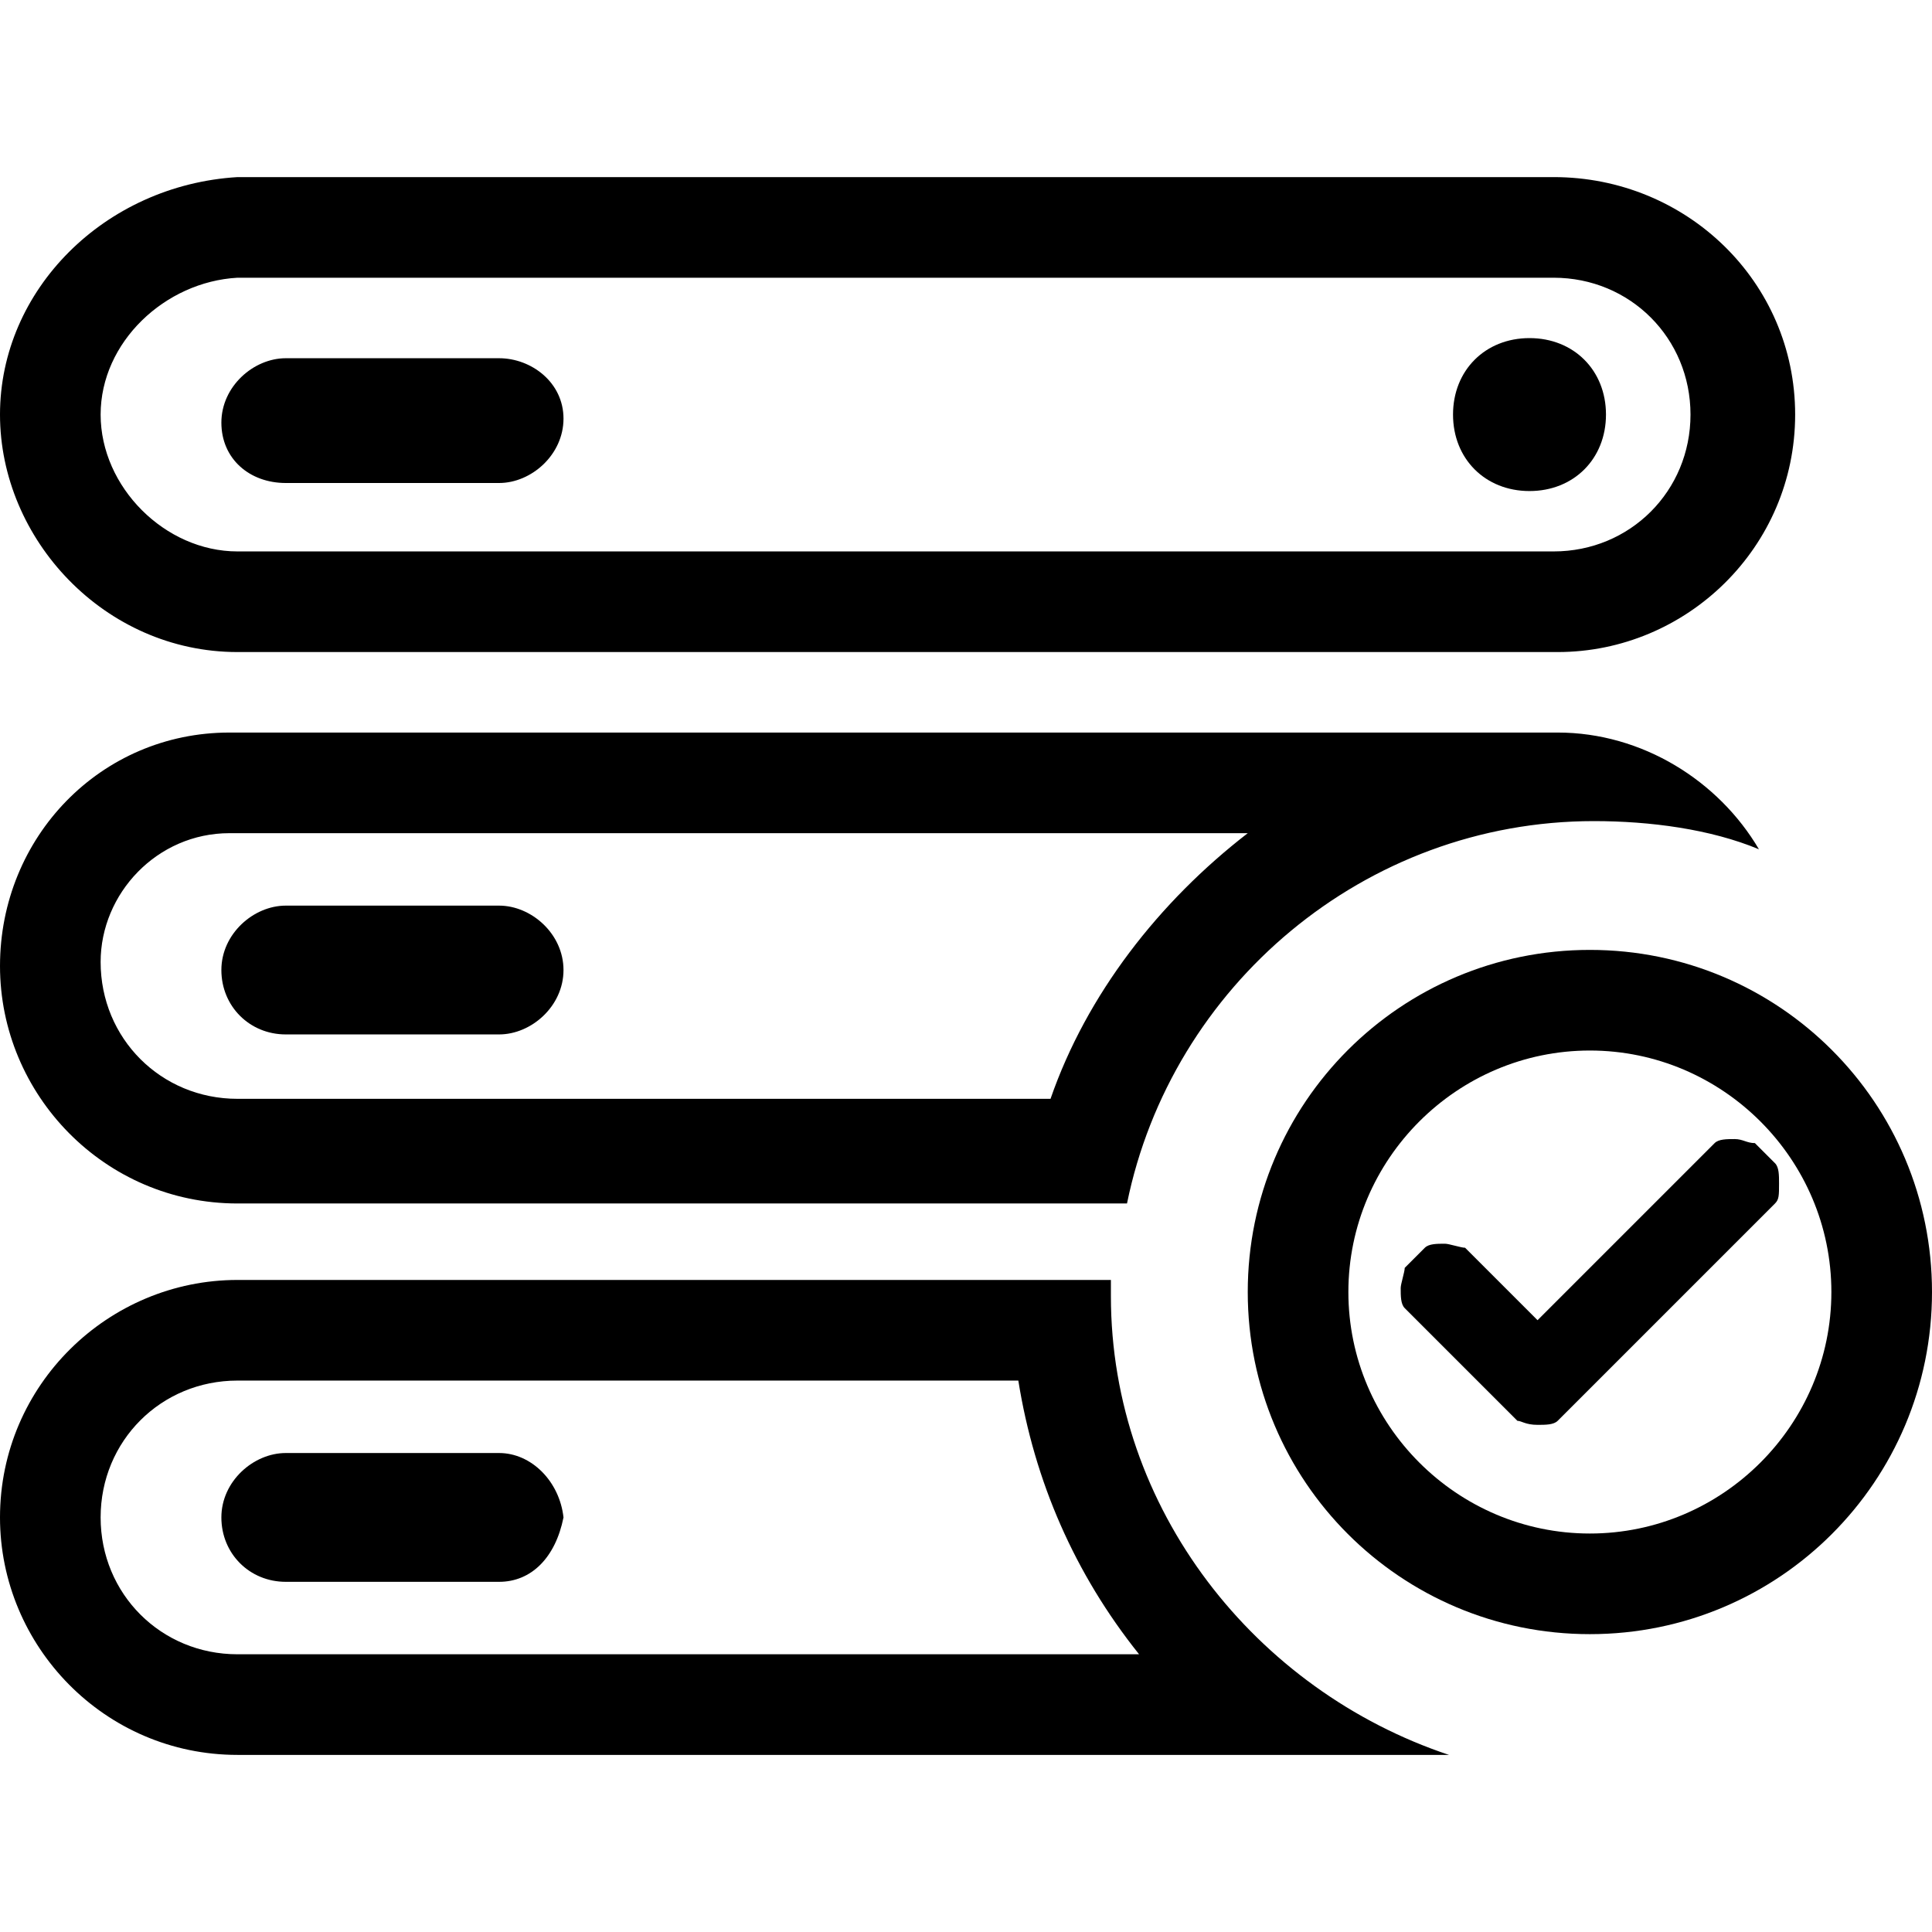 <svg enable-background="new 0 0 48 48" viewBox="0 0 48 48" xmlns="http://www.w3.org/2000/svg"><path d="m25.3 34.3c.4 2.5 1.4 4.8 3 6.8h-22.4c-1.9 0-3.4-1.5-3.4-3.4s1.5-3.4 3.4-3.4zm2.3-2.5h-21.7c-3.2 0-5.9 2.6-5.9 5.9 0 3.2 2.6 5.9 5.9 5.9h30.1c-4.8-1.6-8.4-6.1-8.4-11.4 0-.2 0-.3 0-.4z"/><path d="m5.7 20.7h.1 25.2c-2.2 1.7-4 4-4.9 6.6h-20.2c-1.9 0-3.4-1.5-3.4-3.4 0-1.7 1.4-3.2 3.2-3.2m0-2.5c-3.2 0-5.7 2.6-5.7 5.8s2.6 5.9 5.9 5.9h22.1c1.1-5.4 5.9-9.5 11.6-9.5 1.4 0 2.9.2 4.1.7-1-1.7-2.9-2.9-5-2.9h-32.8c-.1 0-.2 0-.2 0z"/><path d="m38.6 6.9c1.9 0 3.4 1.5 3.4 3.4s-1.5 3.4-3.4 3.4h-32.7c-1.8 0-3.4-1.6-3.4-3.4s1.6-3.3 3.4-3.4zm0-2.5h-32.7c-3.3.2-5.9 2.8-5.9 5.9s2.6 5.9 5.9 5.9h32.8c3.2 0 5.9-2.6 5.9-5.9s-2.7-5.9-6-5.9z"/><path d="m39.5 26.1c3.3 0 6 2.7 6 6s-2.7 6-6 6-6-2.7-6-6 2.7-6 6-6m0-2.5c-4.7 0-8.5 3.8-8.5 8.5s3.8 8.5 8.5 8.5 8.5-3.8 8.5-8.5-3.8-8.5-8.5-8.5z"/><path d="m38 8.4c-1.1 0-1.9.8-1.9 1.9s.8 1.9 1.9 1.9 1.9-.8 1.9-1.9-.8-1.9-1.9-1.9z"/><path d="m12.4 8.9h-5.3c-.8 0-1.6.7-1.6 1.6s.7 1.5 1.6 1.5h5.3c.8 0 1.6-.7 1.6-1.6s-.8-1.5-1.6-1.5z"/><path d="m12.4 22.5h-5.3c-.8 0-1.6.7-1.6 1.6s.7 1.6 1.6 1.6h5.3c.8 0 1.6-.7 1.6-1.6s-.8-1.6-1.6-1.6z"/><path d="m12.4 36.1h-5.3c-.8 0-1.6.7-1.6 1.6s.7 1.6 1.6 1.6h5.3c.8 0 1.4-.6 1.6-1.6-.1-.9-.8-1.6-1.6-1.6z"/><path d="m43.1 28.3c-.2 0-.4 0-.5.1l-4.4 4.4-1.8-1.8c-.1 0-.4-.1-.5-.1-.2 0-.4 0-.5.1l-.5.5c0 .1-.1.4-.1.5 0 .2 0 .4.1.5l2.8 2.8c.1 0 .2.1.5.1.2 0 .4 0 .5-.1l5.4-5.4c.1-.1.1-.2.1-.5 0-.2 0-.4-.1-.5l-.5-.5c-.2 0-.3-.1-.5-.1z"/></svg>